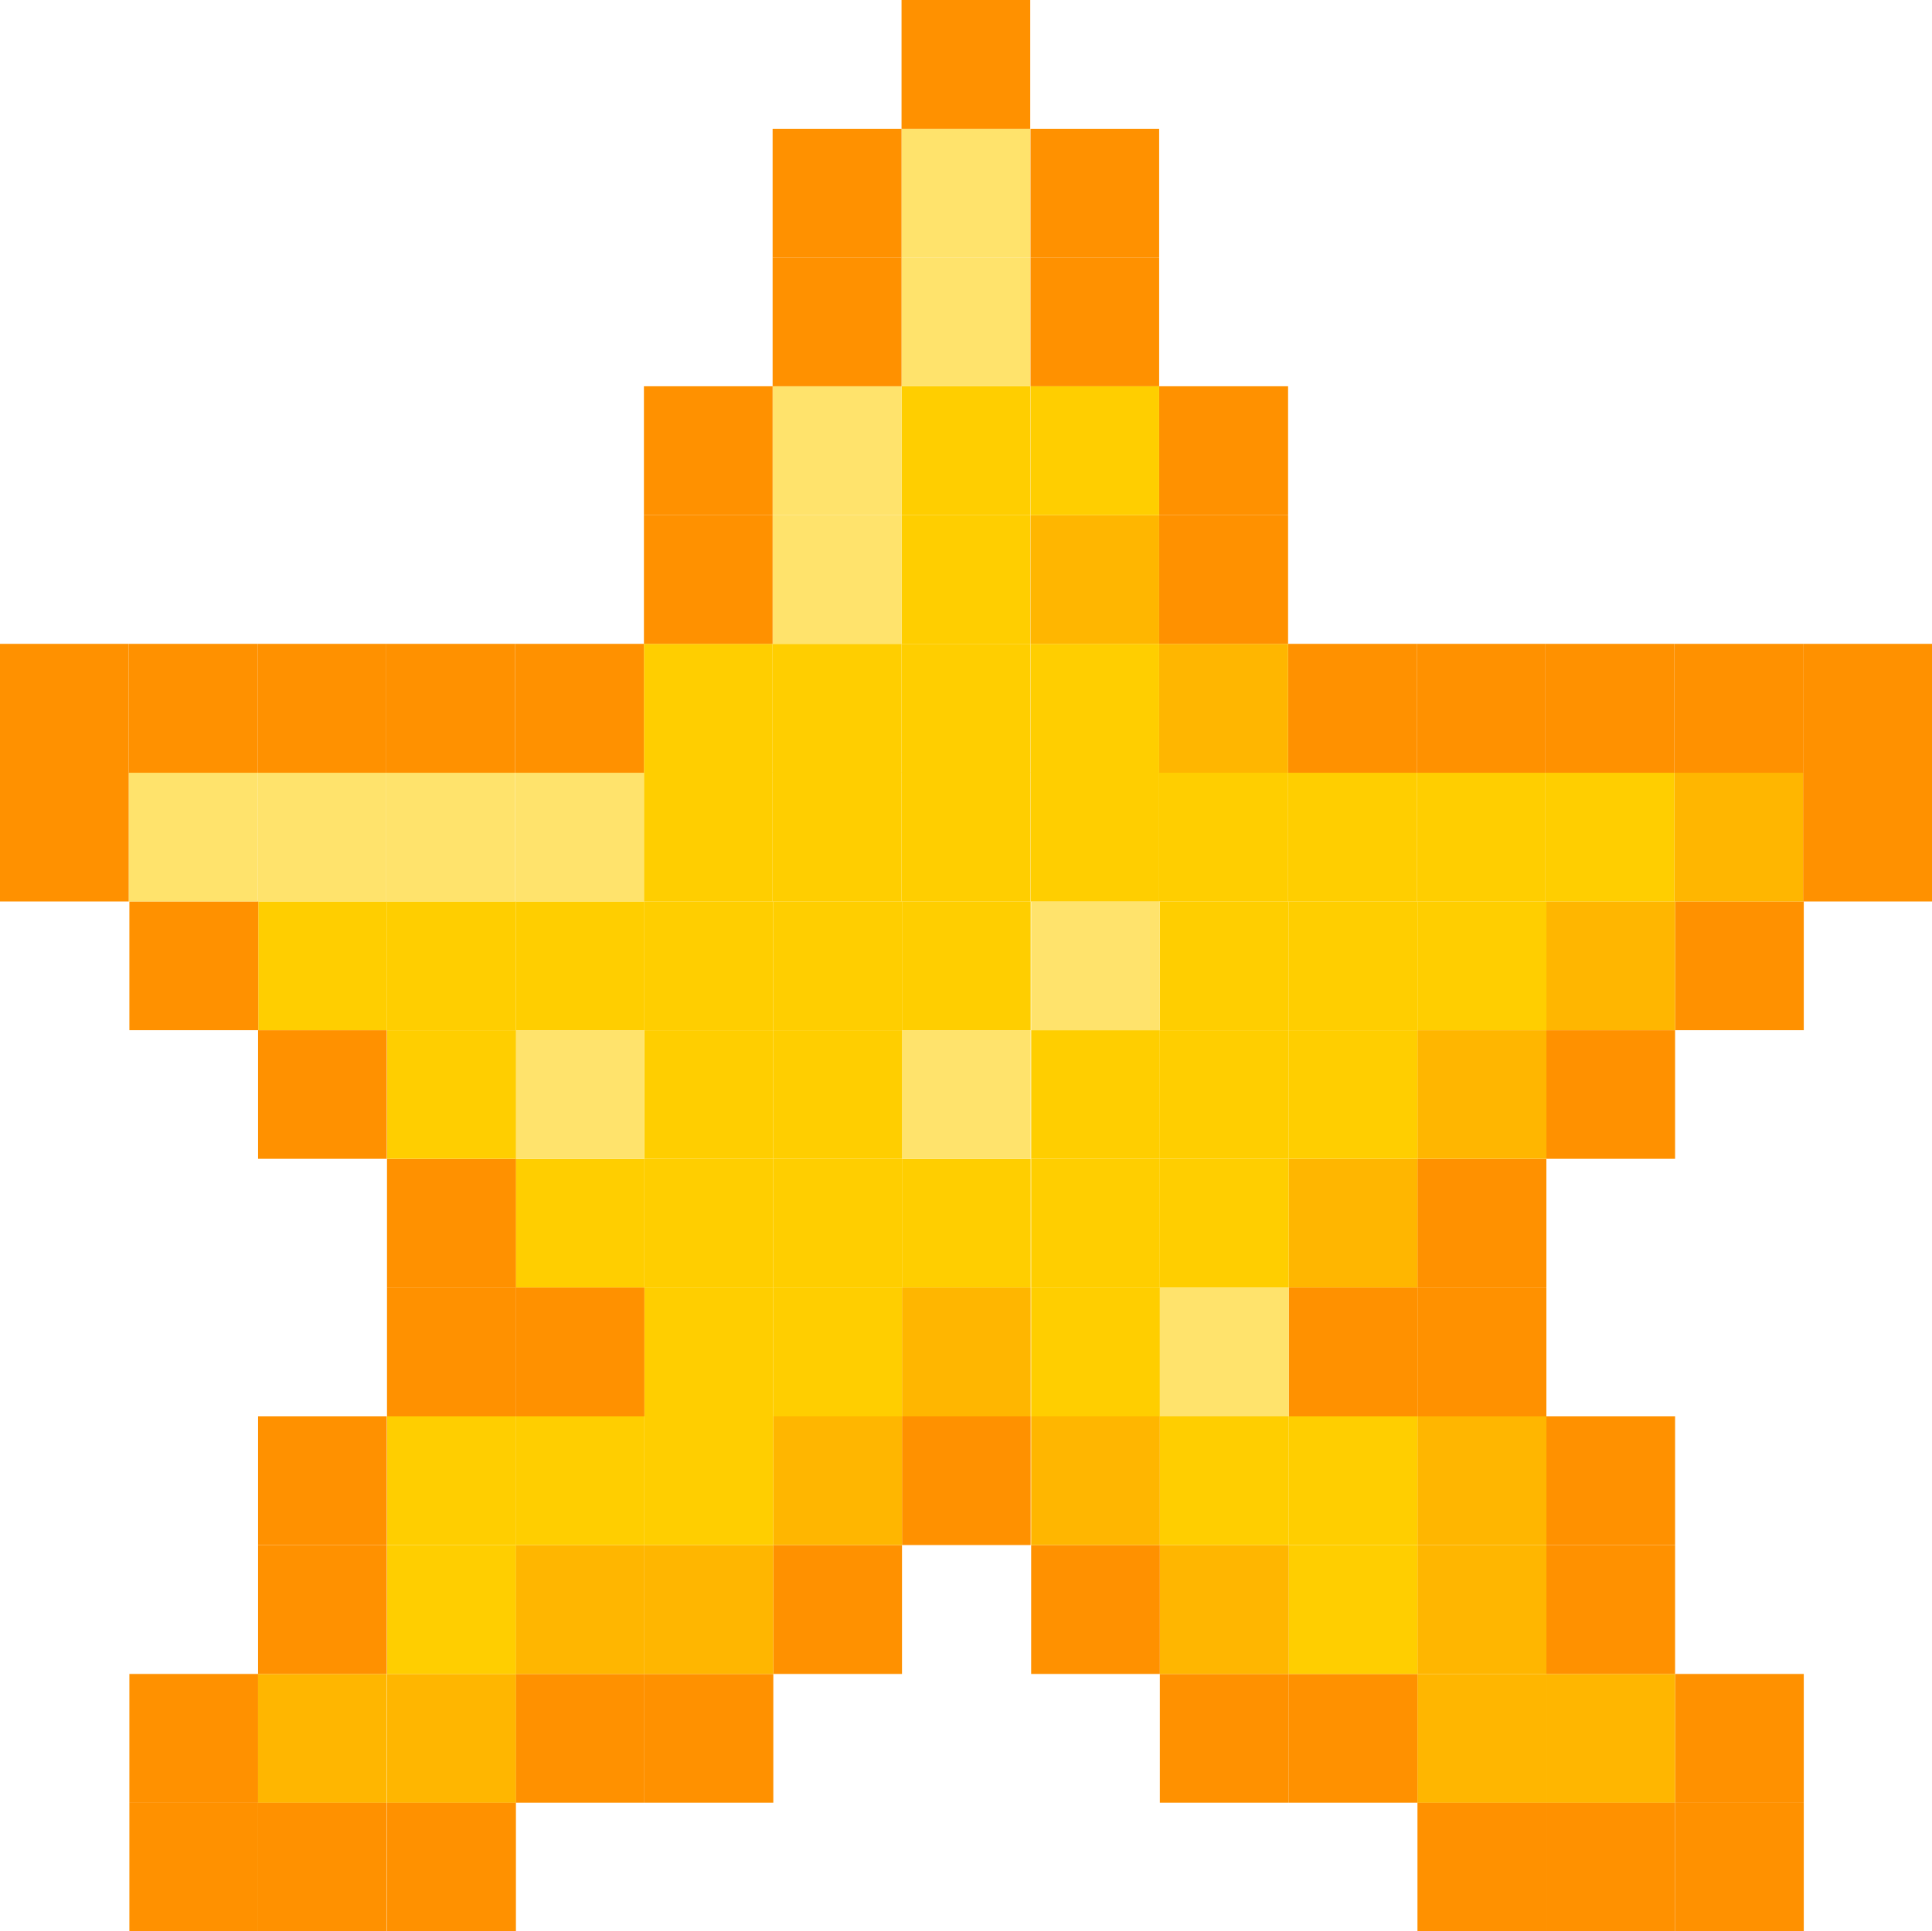 <svg id="Слой_1" data-name="Слой 1" xmlns="http://www.w3.org/2000/svg" viewBox="0 0 83.62 83.6"><defs><style>.cls-1{fill:#ff9100;}.cls-2{fill:#ffb600;}.cls-3{fill:#ffce00;}.cls-4{fill:#ffe36c;}</style></defs><polygon class="cls-1" points="83.62 33.44 83.62 39.02 78.07 39.02 78.04 39.02 78.04 33.44 83.62 33.44"/><rect class="cls-1" x="78.04" y="27.87" width="5.58" height="5.58"/><rect class="cls-1" x="72.5" y="78.03" width="5.57" height="5.57"/><rect class="cls-1" x="72.5" y="72.46" width="5.57" height="5.57"/><polygon class="cls-1" points="78.07 39.02 78.07 44.59 72.5 44.59 72.5 39.02 78.04 39.02 78.07 39.02"/><polygon class="cls-2" points="78.04 33.44 78.04 39.02 72.5 39.02 72.47 39.02 72.47 33.44 78.04 33.44"/><rect class="cls-1" x="72.47" y="27.87" width="5.57" height="5.58"/><rect class="cls-1" x="66.93" y="78.03" width="5.57" height="5.57"/><rect class="cls-2" x="66.93" y="72.46" width="5.57" height="5.57"/><rect class="cls-1" x="66.93" y="66.88" width="5.57" height="5.58"/><rect class="cls-1" x="66.93" y="61.31" width="5.57" height="5.57"/><rect class="cls-1" x="66.93" y="44.59" width="5.57" height="5.57"/><polygon class="cls-2" points="72.5 39.02 72.5 44.59 66.93 44.59 66.93 39.02 72.47 39.02 72.5 39.02"/><polygon class="cls-3" points="72.47 33.44 72.47 39.02 66.93 39.02 66.89 39.02 66.89 33.44 72.47 33.44"/><rect class="cls-1" x="66.89" y="27.87" width="5.58" height="5.58"/><rect class="cls-1" x="61.35" y="78.03" width="5.58" height="5.57"/><rect class="cls-2" x="61.35" y="72.46" width="5.58" height="5.57"/><rect class="cls-2" x="61.35" y="66.88" width="5.58" height="5.58"/><rect class="cls-2" x="61.35" y="61.31" width="5.58" height="5.57"/><rect class="cls-1" x="61.35" y="55.73" width="5.58" height="5.58"/><rect class="cls-1" x="61.35" y="50.16" width="5.58" height="5.57"/><rect class="cls-2" x="61.35" y="44.59" width="5.58" height="5.57"/><polygon class="cls-3" points="66.93 39.02 66.93 44.59 61.35 44.59 61.35 39.02 66.89 39.02 66.93 39.02"/><polygon class="cls-3" points="66.89 33.44 66.89 39.02 61.35 39.02 61.32 39.02 61.32 33.44 66.89 33.44"/><rect class="cls-1" x="61.32" y="27.87" width="5.57" height="5.58"/><rect class="cls-1" x="55.78" y="72.46" width="5.57" height="5.57"/><rect class="cls-3" x="55.78" y="66.88" width="5.57" height="5.58"/><rect class="cls-3" x="55.78" y="61.31" width="5.57" height="5.57"/><rect class="cls-1" x="55.78" y="55.73" width="5.57" height="5.58"/><rect class="cls-2" x="55.78" y="50.16" width="5.57" height="5.57"/><rect class="cls-3" x="55.78" y="44.59" width="5.57" height="5.57"/><polygon class="cls-3" points="61.35 39.02 61.35 44.59 55.78 44.59 55.78 39.02 61.32 39.02 61.35 39.02"/><polygon class="cls-3" points="61.32 33.44 61.32 39.02 55.78 39.02 55.75 39.02 55.75 33.44 61.32 33.44"/><rect class="cls-1" x="55.75" y="27.87" width="5.57" height="5.58"/><rect class="cls-1" x="50.2" y="72.46" width="5.58" height="5.57"/><rect class="cls-2" x="50.2" y="66.88" width="5.58" height="5.58"/><rect class="cls-3" x="50.2" y="61.31" width="5.58" height="5.57"/><rect class="cls-4" x="50.2" y="55.73" width="5.58" height="5.58"/><rect class="cls-3" x="50.2" y="50.16" width="5.58" height="5.57"/><rect class="cls-3" x="50.2" y="44.59" width="5.58" height="5.57"/><polygon class="cls-3" points="55.78 39.02 55.78 44.59 50.2 44.59 50.2 39.02 55.75 39.02 55.78 39.02"/><polygon class="cls-3" points="55.75 33.44 55.75 39.02 50.2 39.02 50.17 39.02 50.17 33.44 55.75 33.44"/><rect class="cls-2" x="50.17" y="27.87" width="5.58" height="5.58"/><rect class="cls-1" x="50.17" y="22.3" width="5.58" height="5.57"/><rect class="cls-1" x="50.17" y="16.72" width="5.58" height="5.58"/><rect class="cls-1" x="44.63" y="66.88" width="5.57" height="5.58"/><rect class="cls-2" x="44.63" y="61.31" width="5.57" height="5.57"/><rect class="cls-3" x="44.63" y="55.73" width="5.57" height="5.58"/><rect class="cls-3" x="44.63" y="50.16" width="5.57" height="5.57"/><rect class="cls-3" x="44.63" y="44.59" width="5.57" height="5.57"/><polygon class="cls-4" points="50.2 39.02 50.2 44.59 44.63 44.59 44.63 39.02 50.17 39.02 50.2 39.02"/><polygon class="cls-3" points="50.17 33.44 50.17 39.02 44.63 39.02 44.61 39.02 44.6 39.02 44.6 33.44 50.17 33.44"/><rect class="cls-3" x="44.6" y="27.87" width="5.57" height="5.58"/><rect class="cls-2" x="44.6" y="22.3" width="5.57" height="5.57"/><rect class="cls-3" x="44.6" y="16.72" width="5.57" height="5.58"/><rect class="cls-1" x="44.6" y="11.15" width="5.57" height="5.57"/><rect class="cls-1" x="44.6" y="5.58" width="5.57" height="5.57"/><rect class="cls-1" x="39.04" y="61.31" width="5.57" height="5.57"/><rect class="cls-2" x="39.04" y="55.73" width="5.57" height="5.58"/><rect class="cls-3" x="39.04" y="50.16" width="5.57" height="5.57"/><rect class="cls-4" x="39.04" y="44.59" width="5.57" height="5.57"/><polygon class="cls-3" points="44.61 39.02 44.61 44.59 39.04 44.59 39.04 39.02 44.59 39.02 44.6 39.02 44.61 39.02"/><polygon class="cls-3" points="44.59 33.44 44.59 39.02 39.04 39.02 39.02 39.02 39.02 33.44 44.59 33.44"/><rect class="cls-3" x="39.02" y="27.87" width="5.57" height="5.58"/><rect class="cls-3" x="39.02" y="22.3" width="5.57" height="5.57"/><rect class="cls-3" x="39.02" y="16.72" width="5.57" height="5.58"/><rect class="cls-4" x="39.02" y="11.15" width="5.57" height="5.57"/><rect class="cls-4" x="39.02" y="5.58" width="5.57" height="5.57"/><rect class="cls-1" x="39.02" width="5.57" height="5.58"/><rect class="cls-1" x="33.47" y="66.88" width="5.57" height="5.58"/><rect class="cls-2" x="33.47" y="61.31" width="5.57" height="5.57"/><rect class="cls-3" x="33.47" y="55.73" width="5.57" height="5.58"/><rect class="cls-3" x="33.47" y="50.16" width="5.57" height="5.57"/><rect class="cls-3" x="33.47" y="44.59" width="5.57" height="5.57"/><polygon class="cls-3" points="39.04 39.02 39.04 44.59 33.47 44.59 33.47 39.02 39.02 39.02 39.04 39.02"/><polygon class="cls-3" points="39.02 33.44 39.02 39.02 33.47 39.02 33.44 39.02 33.44 33.44 39.02 33.44"/><rect class="cls-3" x="33.44" y="27.87" width="5.58" height="5.58"/><rect class="cls-4" x="33.44" y="22.3" width="5.58" height="5.57"/><rect class="cls-4" x="33.44" y="16.72" width="5.58" height="5.58"/><rect class="cls-1" x="33.44" y="11.15" width="5.58" height="5.57"/><rect class="cls-1" x="33.44" y="5.58" width="5.58" height="5.57"/><rect class="cls-1" x="27.89" y="72.46" width="5.58" height="5.57"/><rect class="cls-2" x="27.89" y="66.88" width="5.58" height="5.58"/><rect class="cls-3" x="27.89" y="61.31" width="5.58" height="5.57"/><rect class="cls-3" x="27.89" y="55.73" width="5.58" height="5.58"/><rect class="cls-3" x="27.89" y="50.16" width="5.58" height="5.57"/><rect class="cls-3" x="27.89" y="44.59" width="5.58" height="5.57"/><polygon class="cls-3" points="33.47 39.02 33.47 44.59 27.89 44.59 27.89 39.02 33.44 39.02 33.47 39.02"/><polygon class="cls-3" points="33.44 33.44 33.44 39.02 27.89 39.02 27.87 39.02 27.87 33.44 33.44 33.44"/><rect class="cls-3" x="27.87" y="27.87" width="5.57" height="5.58"/><rect class="cls-1" x="27.87" y="22.3" width="5.57" height="5.57"/><rect class="cls-1" x="27.87" y="16.72" width="5.57" height="5.58"/><rect class="cls-1" x="22.32" y="72.46" width="5.57" height="5.57"/><rect class="cls-2" x="22.32" y="66.88" width="5.57" height="5.58"/><rect class="cls-3" x="22.32" y="61.31" width="5.57" height="5.57"/><rect class="cls-1" x="22.32" y="55.73" width="5.57" height="5.58"/><rect class="cls-3" x="22.32" y="50.16" width="5.57" height="5.57"/><rect class="cls-4" x="22.32" y="44.59" width="5.57" height="5.57"/><polygon class="cls-3" points="27.89 39.02 27.89 44.59 22.32 44.59 22.32 39.02 27.87 39.02 27.89 39.02"/><polygon class="cls-4" points="27.87 33.44 27.87 39.02 22.32 39.02 22.29 39.02 22.29 33.44 27.87 33.44"/><rect class="cls-1" x="22.29" y="27.87" width="5.58" height="5.58"/><rect class="cls-1" x="16.75" y="78.03" width="5.58" height="5.57"/><rect class="cls-2" x="16.75" y="72.46" width="5.58" height="5.57"/><rect class="cls-3" x="16.75" y="66.88" width="5.58" height="5.58"/><rect class="cls-3" x="16.75" y="61.31" width="5.58" height="5.57"/><rect class="cls-1" x="16.75" y="55.73" width="5.58" height="5.58"/><rect class="cls-1" x="16.75" y="50.16" width="5.58" height="5.57"/><rect class="cls-3" x="16.75" y="44.59" width="5.58" height="5.57"/><polygon class="cls-3" points="22.32 39.02 22.32 44.59 16.75 44.59 16.75 39.02 22.29 39.02 22.32 39.02"/><polygon class="cls-4" points="22.29 33.44 22.29 39.02 16.75 39.02 16.72 39.02 16.72 33.44 22.29 33.44"/><rect class="cls-1" x="16.72" y="27.87" width="5.57" height="5.58"/><rect class="cls-1" x="11.17" y="78.03" width="5.57" height="5.57"/><rect class="cls-2" x="11.17" y="72.46" width="5.57" height="5.57"/><rect class="cls-1" x="11.17" y="66.88" width="5.57" height="5.58"/><rect class="cls-1" x="11.17" y="61.31" width="5.57" height="5.57"/><rect class="cls-1" x="11.17" y="44.59" width="5.57" height="5.57"/><polygon class="cls-3" points="16.75 39.02 16.75 44.59 11.18 44.59 11.18 39.02 16.72 39.02 16.75 39.02"/><polygon class="cls-4" points="16.72 33.44 16.72 39.02 11.18 39.02 11.15 39.02 11.15 33.44 16.72 33.44"/><rect class="cls-1" x="11.15" y="27.87" width="5.57" height="5.58"/><rect class="cls-1" x="5.6" y="78.03" width="5.57" height="5.57"/><rect class="cls-1" x="5.6" y="72.46" width="5.57" height="5.57"/><polygon class="cls-1" points="11.18 39.02 11.18 44.59 5.6 44.59 5.6 39.02 11.15 39.02 11.18 39.02"/><polygon class="cls-4" points="11.15 33.44 11.15 39.02 5.6 39.02 5.57 39.02 5.57 33.44 11.15 33.44"/><rect class="cls-1" x="5.57" y="27.87" width="5.58" height="5.58"/><polygon class="cls-1" points="5.57 33.44 5.57 39.02 0.03 39.02 0 39.02 0 33.44 5.57 33.44"/><rect class="cls-1" y="27.87" width="5.57" height="5.58"/></svg>